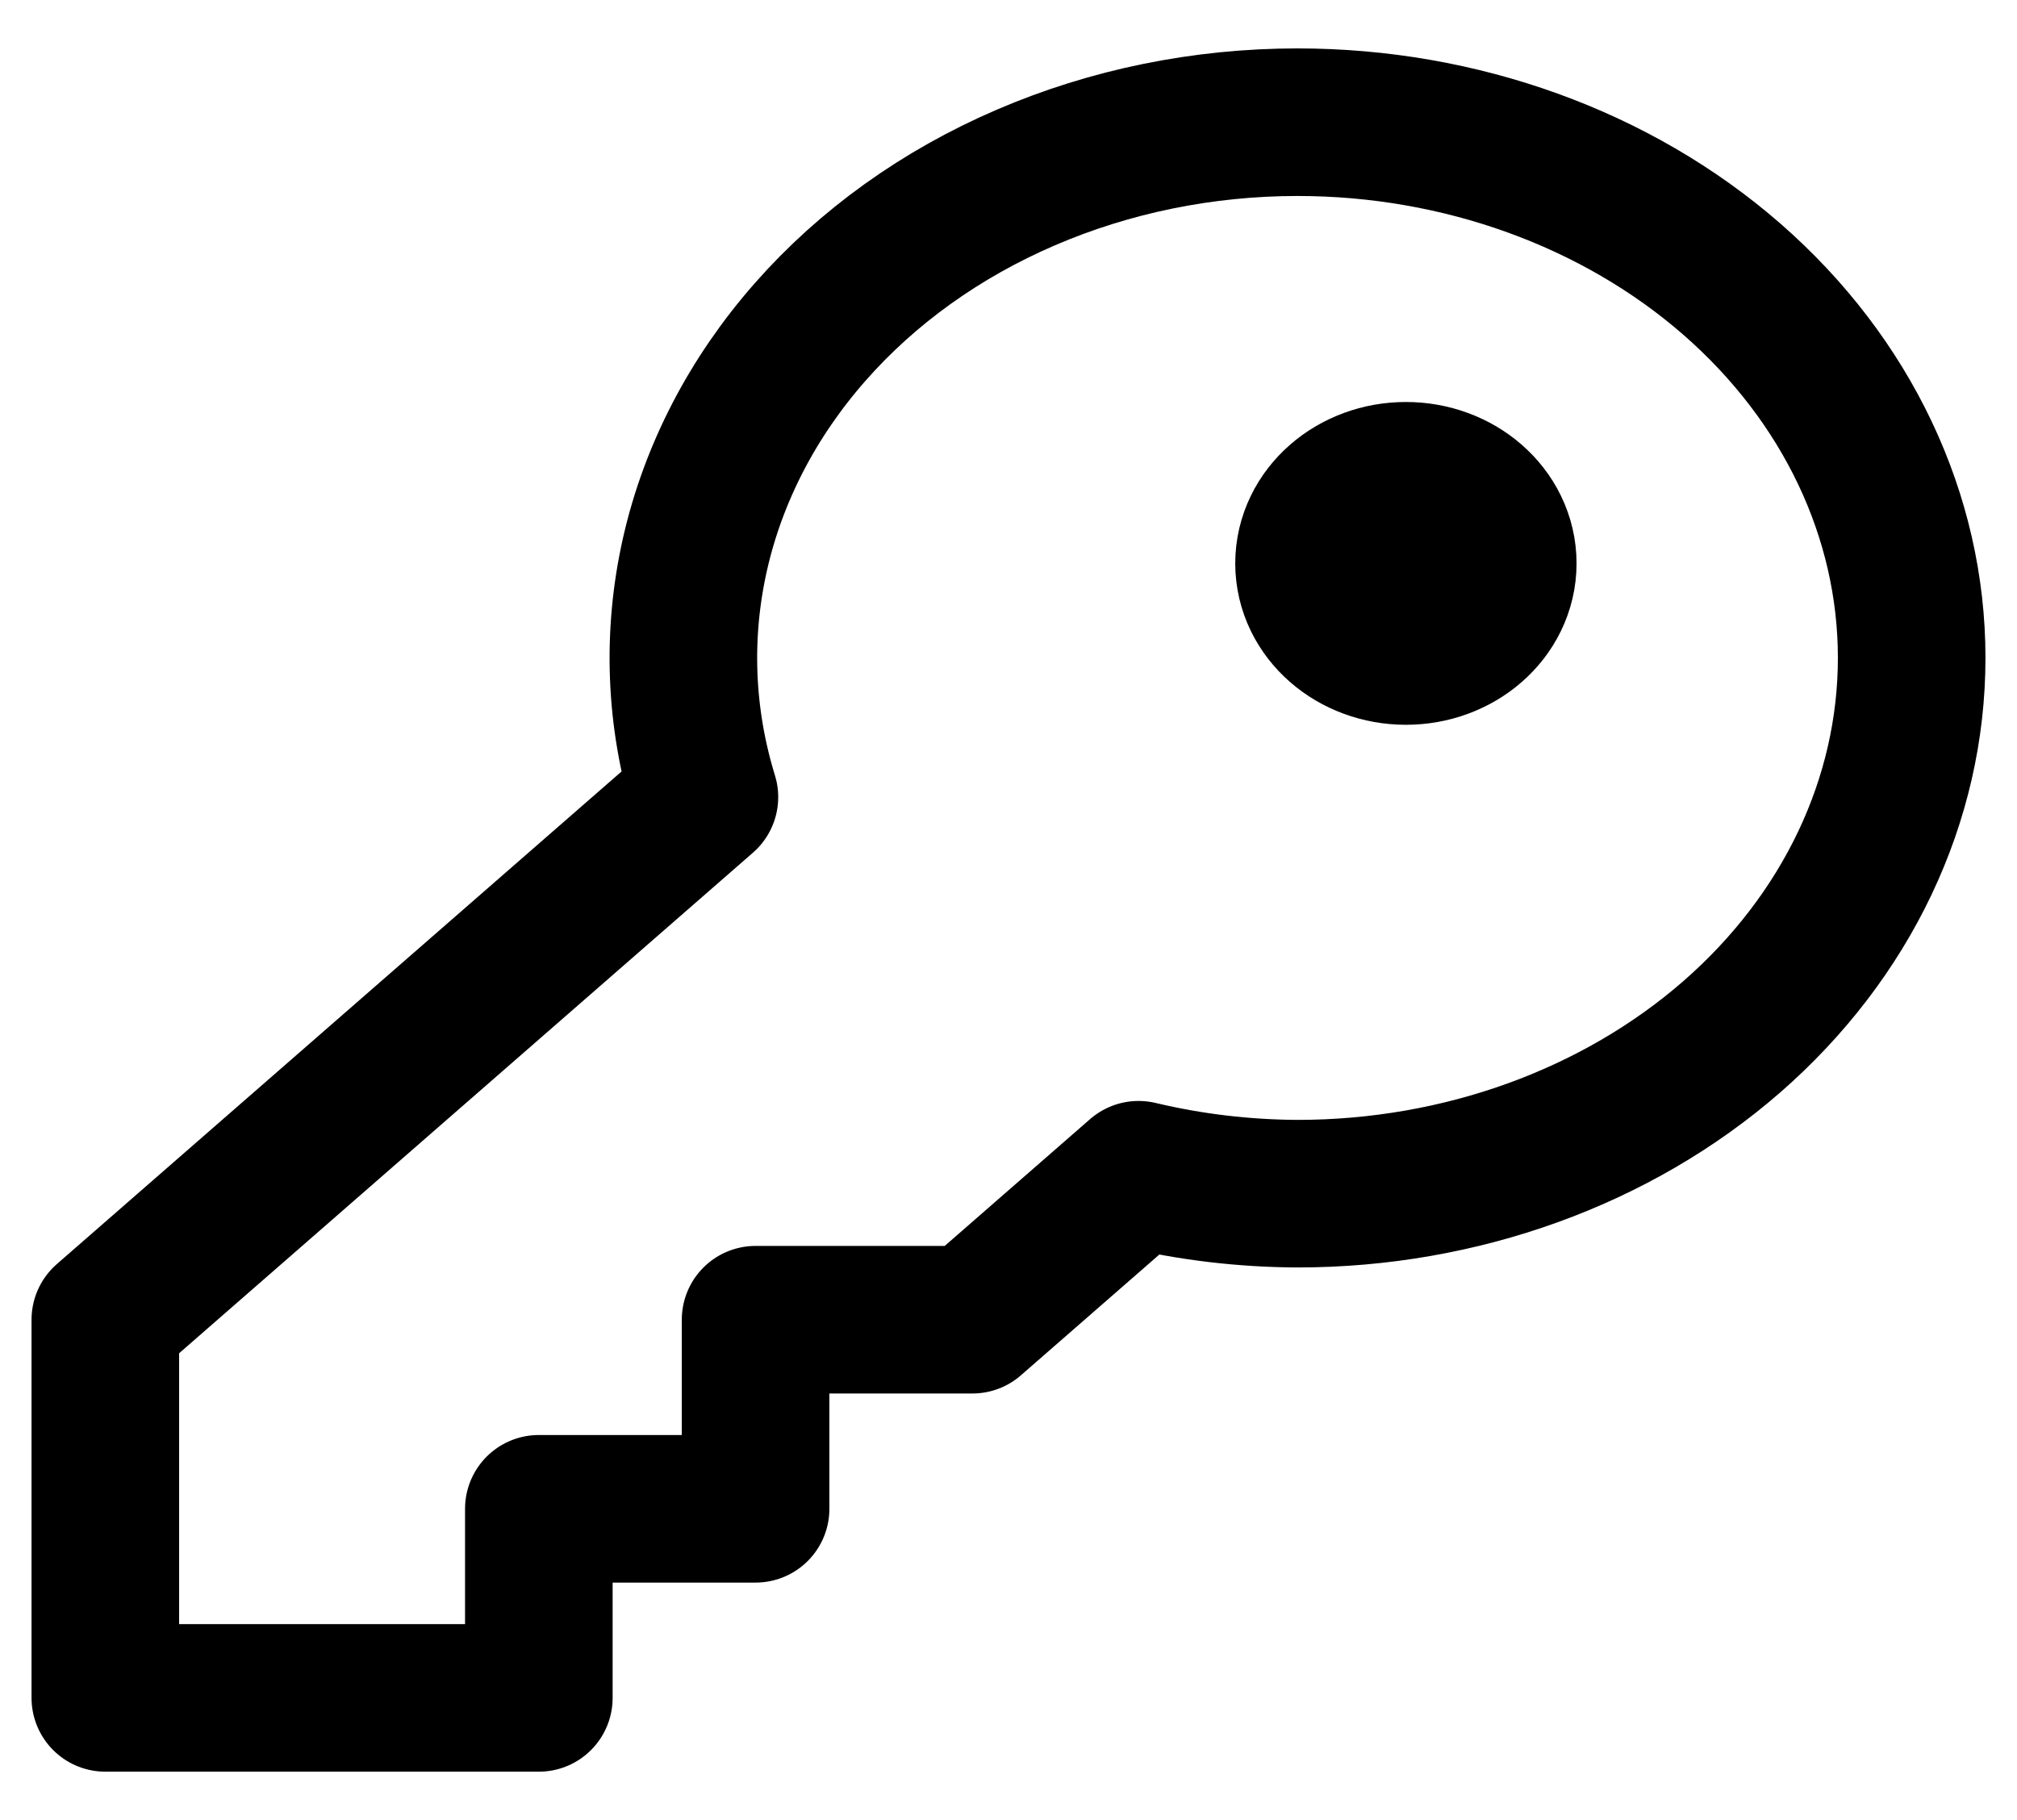 <svg width="41" height="37" viewBox="0 0 41 37" fill="none" xmlns="http://www.w3.org/2000/svg">
<path d="M26.375 2.484C24.459 2.484 22.569 2.869 20.851 3.609C19.133 4.348 17.633 5.423 16.467 6.75C15.301 8.076 14.501 9.619 14.129 11.258C13.757 12.898 13.822 14.59 14.319 16.204L2.141 26.828V34.516H10.953V30.672H15.359V26.828H19.766L23.144 23.881C24.198 24.132 25.282 24.261 26.375 24.266C29.686 24.266 32.861 23.118 35.203 21.076C37.544 19.033 38.859 16.263 38.859 13.375C38.859 10.487 37.544 7.717 35.203 5.674C32.861 3.632 29.686 2.484 26.375 2.484V2.484Z" stroke="black" stroke-width="3" stroke-linecap="round" stroke-linejoin="round"/>
<path d="M28.578 12.734C29.389 12.734 30.047 12.161 30.047 11.453C30.047 10.745 29.389 10.172 28.578 10.172C27.767 10.172 27.109 10.745 27.109 11.453C27.109 12.161 27.767 12.734 28.578 12.734Z" fill="black" stroke="black" stroke-width="4" stroke-linecap="round" stroke-linejoin="round"/>
</svg>
